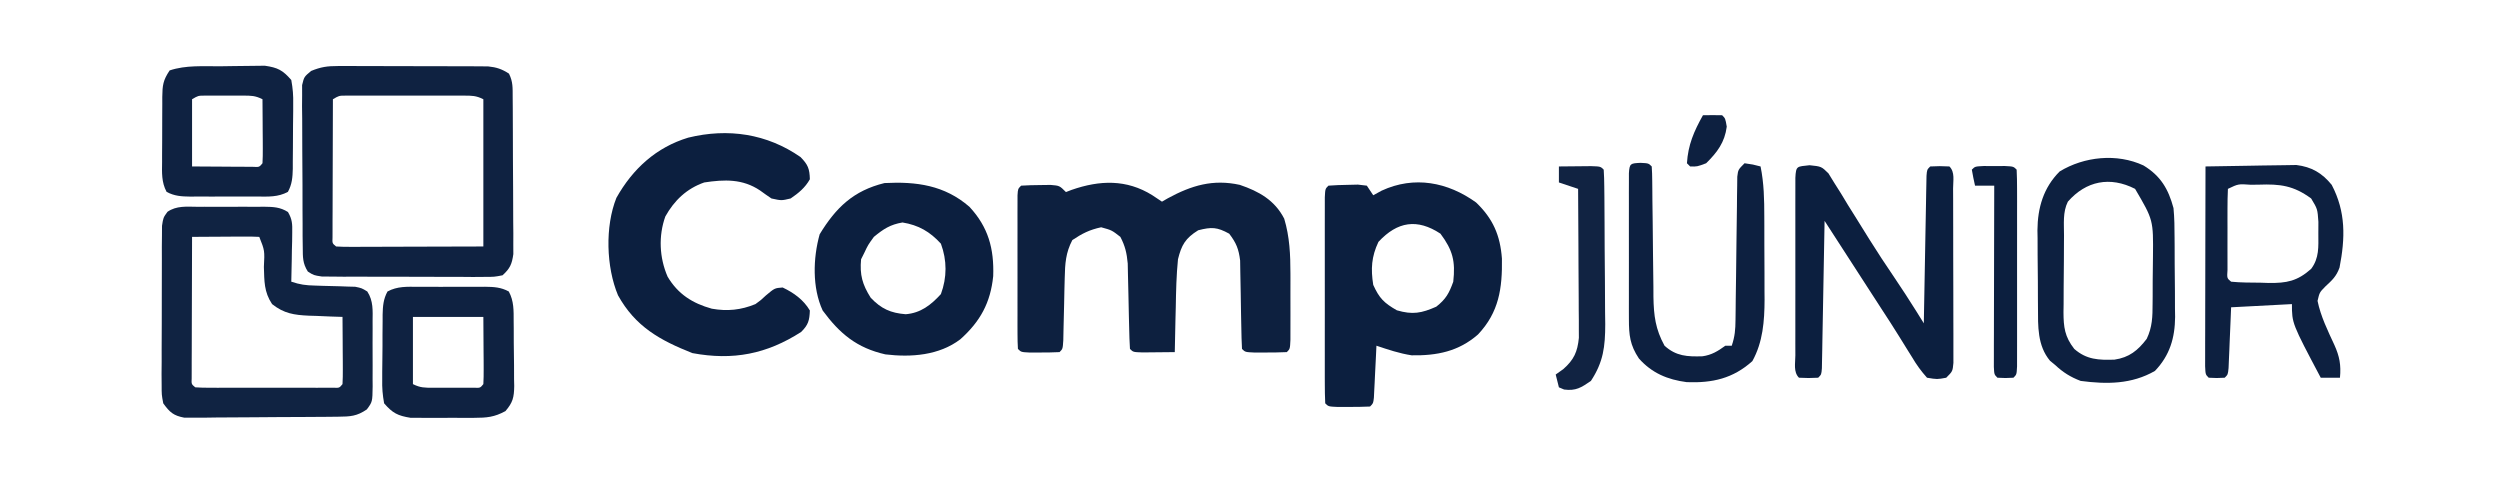<?xml version="1.0" encoding="UTF-8"?>
<svg version="1.1" xmlns="http://www.w3.org/2000/svg" width="781" height="156">
<path d="M0 0 C0.99 0.66 1.98 1.32 3 2 C3.909 1.476 3.909 1.476 4.836 0.941 C12.246 -3.083 18.919 -5.093 27.312 -3.25 C33.295 -1.222 38.219 1.531 41.188 7.312 C42.89 12.944 43.128 18.579 43.133 24.43 C43.134 25.105 43.135 25.781 43.136 26.478 C43.136 27.891 43.135 29.304 43.13 30.718 C43.125 32.89 43.13 35.062 43.137 37.234 C43.136 38.612 43.135 39.99 43.133 41.367 C43.132 42.616 43.131 43.865 43.129 45.152 C43 48 43 48 42 49 C39.835 49.099 37.667 49.13 35.5 49.125 C34.314 49.128 33.128 49.13 31.906 49.133 C29 49 29 49 28 48 C27.878 45.768 27.82 43.532 27.789 41.297 C27.761 39.91 27.732 38.523 27.703 37.137 C27.662 34.947 27.625 32.757 27.599 30.567 C27.571 28.456 27.525 26.345 27.477 24.234 C27.447 22.335 27.447 22.335 27.417 20.397 C26.973 16.776 26.205 14.876 24 12 C20.2 9.927 18.53 9.865 14.312 10.938 C10.304 13.433 9.094 15.55 8 20 C7.503 24.973 7.396 29.944 7.312 34.938 C7.279 36.303 7.245 37.668 7.209 39.033 C7.127 42.355 7.058 45.677 7 49 C4.854 49.027 2.708 49.046 0.562 49.062 C-0.632 49.074 -1.827 49.086 -3.059 49.098 C-6 49 -6 49 -7 48 C-7.134 45.841 -7.204 43.678 -7.246 41.516 C-7.279 40.174 -7.312 38.833 -7.346 37.492 C-7.393 35.375 -7.437 33.257 -7.477 31.14 C-7.517 29.098 -7.568 27.057 -7.621 25.016 C-7.646 23.791 -7.671 22.567 -7.697 21.306 C-7.993 18.081 -8.498 15.855 -10 13 C-12.683 10.908 -12.683 10.908 -16 10 C-19.652 10.788 -21.888 11.925 -25 14 C-27.074 17.921 -27.286 21.406 -27.379 25.797 C-27.413 27.085 -27.447 28.372 -27.482 29.699 C-27.51 31.049 -27.536 32.4 -27.562 33.75 C-27.62 36.412 -27.686 39.073 -27.754 41.734 C-27.778 42.912 -27.802 44.09 -27.826 45.304 C-28 48 -28 48 -29 49 C-30.998 49.099 -33 49.13 -35 49.125 C-36.093 49.128 -37.186 49.13 -38.312 49.133 C-41 49 -41 49 -42 48 C-42.098 46.44 -42.128 44.876 -42.129 43.312 C-42.133 42.315 -42.136 41.317 -42.139 40.289 C-42.137 39.204 -42.135 38.118 -42.133 37 C-42.134 35.894 -42.135 34.788 -42.136 33.648 C-42.136 31.305 -42.135 28.961 -42.13 26.617 C-42.125 23.016 -42.13 19.414 -42.137 15.812 C-42.136 13.542 -42.135 11.271 -42.133 9 C-42.135 7.915 -42.137 6.829 -42.139 5.711 C-42.136 4.713 -42.133 3.715 -42.129 2.688 C-42.129 1.804 -42.128 0.921 -42.127 0.012 C-42 -2 -42 -2 -41 -3 C-39.024 -3.125 -37.043 -3.176 -35.062 -3.188 C-33.981 -3.202 -32.899 -3.216 -31.785 -3.23 C-29 -3 -29 -3 -27 -1 C-26.406 -1.228 -25.811 -1.456 -25.199 -1.691 C-16.455 -4.724 -8.089 -5.055 0 0 Z " fill="#0D203F" transform="translate(360,61)"/>
<path d="M0 0 C5.275 5.045 7.549 10.267 8.078 17.547 C8.225 26.811 7.149 34.321 0.594 41.246 C-5.448 46.533 -12.215 47.888 -20.125 47.75 C-23.942 47.172 -27.467 45.969 -31.125 44.75 C-31.186 46.038 -31.246 47.326 -31.309 48.652 C-31.393 50.331 -31.478 52.009 -31.562 53.688 C-31.602 54.538 -31.641 55.388 -31.682 56.264 C-31.724 57.073 -31.765 57.881 -31.809 58.715 C-31.845 59.464 -31.882 60.213 -31.92 60.984 C-32.125 62.75 -32.125 62.75 -33.125 63.75 C-35.29 63.849 -37.458 63.88 -39.625 63.875 C-40.811 63.878 -41.997 63.88 -43.219 63.883 C-46.125 63.75 -46.125 63.75 -47.125 62.75 C-47.224 60.669 -47.253 58.585 -47.254 56.502 C-47.256 55.85 -47.258 55.198 -47.26 54.526 C-47.264 52.361 -47.261 50.196 -47.258 48.031 C-47.258 46.533 -47.259 45.035 -47.261 43.536 C-47.262 40.392 -47.26 37.248 -47.255 34.104 C-47.25 30.065 -47.253 26.026 -47.259 21.987 C-47.263 18.892 -47.261 15.797 -47.259 12.702 C-47.258 11.213 -47.259 9.723 -47.261 8.233 C-47.264 6.155 -47.26 4.076 -47.254 1.998 C-47.254 0.813 -47.253 -0.372 -47.252 -1.593 C-47.125 -4.25 -47.125 -4.25 -46.125 -5.25 C-44.15 -5.401 -42.168 -5.472 -40.188 -5.5 C-39.106 -5.526 -38.024 -5.552 -36.91 -5.578 C-35.991 -5.47 -35.072 -5.362 -34.125 -5.25 C-33.465 -4.26 -32.805 -3.27 -32.125 -2.25 C-30.826 -2.962 -30.826 -2.962 -29.5 -3.688 C-19.32 -8.401 -8.854 -6.375 0 0 Z M-30.5 12.312 C-32.684 16.932 -32.917 20.726 -32.125 25.75 C-30.216 29.95 -28.749 31.392 -24.75 33.688 C-19.839 35.127 -17.05 34.601 -12.438 32.562 C-9.433 30.208 -8.414 28.345 -7.125 24.75 C-6.414 18.355 -7.271 14.922 -11.125 9.75 C-18.37 4.972 -24.574 5.919 -30.5 12.312 Z " fill="#0C1F3F" transform="translate(461.125,63.25)"/>
<path d="M0 0 C2.329 2.347 2.851 3.658 2.934 6.949 C1.473 9.569 -0.598 11.274 -3.066 12.949 C-5.941 13.637 -5.941 13.637 -9.066 12.949 C-10.272 12.143 -11.458 11.306 -12.629 10.449 C-18.071 6.793 -23.744 6.985 -30.066 7.949 C-35.536 9.86 -39.412 13.545 -42.219 18.578 C-44.399 24.675 -44.08 31.461 -41.504 37.387 C-38.265 42.834 -33.729 45.711 -27.691 47.387 C-22.867 48.241 -18.606 47.82 -14.066 45.949 C-12.332 44.696 -12.332 44.696 -10.816 43.262 C-8.066 40.949 -8.066 40.949 -5.566 40.762 C-2.097 42.41 0.96 44.596 2.934 47.949 C2.823 51.048 2.438 52.451 0.219 54.645 C-10.533 61.56 -21.066 63.627 -33.754 61.262 C-43.905 57.24 -51.576 52.993 -57.004 43.199 C-60.689 34.388 -61.084 21.713 -57.504 12.762 C-52.392 3.662 -45.043 -3.03 -35.066 -6.051 C-22.584 -9.102 -10.459 -7.261 0 0 Z " fill="#0C1F3F" transform="translate(250.066,49.051)"/>
<path d="M0 0 C1.088 -0.006 2.176 -0.012 3.297 -0.019 C5.044 -0.005 5.044 -0.005 6.826 0.009 C8.632 0.008 8.632 0.008 10.475 0.008 C13.018 0.01 15.56 0.02 18.103 0.036 C21.999 0.06 25.893 0.057 29.789 0.05 C32.26 0.056 34.73 0.063 37.201 0.072 C38.368 0.071 39.534 0.07 40.736 0.069 C42.364 0.083 42.364 0.083 44.023 0.098 C44.977 0.102 45.93 0.107 46.912 0.112 C49.576 0.386 51.203 0.93 53.447 2.372 C54.743 4.964 54.588 6.866 54.608 9.768 C54.618 10.896 54.627 12.025 54.637 13.187 C54.642 14.411 54.646 15.635 54.65 16.896 C54.656 18.149 54.662 19.401 54.667 20.692 C54.677 23.347 54.684 26.002 54.687 28.656 C54.693 32.055 54.717 35.453 54.745 38.852 C54.768 42.096 54.77 45.339 54.775 48.583 C54.787 49.803 54.8 51.023 54.813 52.28 C54.81 53.414 54.807 54.549 54.803 55.718 C54.809 57.214 54.809 57.214 54.815 58.741 C54.375 61.886 53.793 63.227 51.447 65.372 C48.867 65.874 48.867 65.874 45.738 65.874 C43.981 65.888 43.981 65.888 42.189 65.902 C40.923 65.891 39.657 65.88 38.353 65.868 C37.055 65.87 35.757 65.871 34.419 65.873 C31.672 65.874 28.925 65.862 26.178 65.839 C22.657 65.81 19.137 65.813 15.616 65.826 C12.257 65.835 8.899 65.819 5.541 65.806 C4.275 65.809 3.009 65.812 1.705 65.815 C0.534 65.802 -0.637 65.789 -1.844 65.776 C-3.393 65.768 -3.393 65.768 -4.973 65.76 C-7.553 65.372 -7.553 65.372 -9.384 64.204 C-11.027 61.629 -10.948 59.709 -10.973 56.663 C-10.989 55.492 -11.005 54.321 -11.021 53.114 C-11.021 51.848 -11.022 50.583 -11.022 49.279 C-11.029 47.98 -11.037 46.682 -11.045 45.345 C-11.058 42.597 -11.06 39.85 -11.054 37.103 C-11.048 33.582 -11.079 30.062 -11.119 26.541 C-11.151 23.183 -11.147 19.825 -11.147 16.466 C-11.163 15.2 -11.18 13.935 -11.196 12.631 C-11.187 11.459 -11.178 10.288 -11.168 9.081 C-11.17 8.049 -11.172 7.016 -11.174 5.953 C-10.553 3.372 -10.553 3.372 -8.362 1.539 C-5.334 0.281 -3.266 -0.002 0 0 Z M-1.553 10.372 C-1.578 16.763 -1.596 23.153 -1.608 29.543 C-1.613 31.719 -1.62 33.895 -1.628 36.071 C-1.64 39.191 -1.646 42.311 -1.651 45.431 C-1.656 46.41 -1.661 47.389 -1.666 48.398 C-1.666 49.299 -1.666 50.2 -1.667 51.128 C-1.669 51.925 -1.671 52.722 -1.673 53.544 C-1.753 55.392 -1.753 55.392 -0.553 56.372 C0.89 56.465 2.337 56.49 3.783 56.486 C4.717 56.486 5.651 56.486 6.613 56.485 C8.095 56.478 8.095 56.478 9.607 56.47 C10.51 56.469 11.414 56.468 12.344 56.467 C15.733 56.462 19.121 56.448 22.51 56.435 C33.864 56.404 33.864 56.404 45.447 56.372 C45.447 41.192 45.447 26.012 45.447 10.372 C43.151 9.224 41.857 9.246 39.304 9.243 C38.45 9.24 37.596 9.237 36.716 9.233 C35.33 9.236 35.33 9.236 33.916 9.24 C32.495 9.238 32.495 9.238 31.047 9.237 C29.042 9.236 27.038 9.238 25.034 9.242 C21.96 9.247 18.885 9.242 15.81 9.236 C13.866 9.236 11.922 9.238 9.978 9.24 C9.054 9.237 8.13 9.235 7.178 9.233 C6.324 9.237 5.47 9.24 4.59 9.243 C3.459 9.244 3.459 9.244 2.307 9.245 C0.353 9.259 0.353 9.259 -1.553 10.372 Z " fill="#0F2241" transform="translate(105.553,20.628)"/>
<path d="M0 0 C1.115 -0.004 1.115 -0.004 2.252 -0.009 C3.823 -0.011 5.393 -0.005 6.963 0.007 C9.366 0.023 11.768 0.007 14.172 -0.012 C15.698 -0.01 17.224 -0.006 18.75 0 C19.469 -0.006 20.188 -0.012 20.928 -0.018 C23.783 0.022 25.883 0.088 28.333 1.632 C29.682 3.919 29.719 5.417 29.668 8.066 C29.653 9.405 29.653 9.405 29.639 10.771 C29.614 11.7 29.588 12.629 29.562 13.586 C29.542 14.996 29.542 14.996 29.521 16.436 C29.486 18.757 29.437 21.077 29.375 23.398 C32.118 24.313 33.882 24.544 36.719 24.609 C37.97 24.652 37.97 24.652 39.246 24.695 C40.998 24.747 42.751 24.792 44.504 24.828 C45.338 24.859 46.172 24.89 47.031 24.922 C47.792 24.942 48.554 24.962 49.338 24.982 C51.375 25.398 51.375 25.398 53.122 26.465 C55.034 29.414 54.803 32.403 54.773 35.805 C54.776 36.526 54.779 37.247 54.782 37.99 C54.784 39.513 54.779 41.036 54.766 42.559 C54.75 44.89 54.766 47.22 54.785 49.551 C54.783 51.031 54.779 52.512 54.773 53.992 C54.78 54.689 54.786 55.386 54.792 56.104 C54.722 60.928 54.722 60.928 52.975 63.299 C49.868 65.434 47.815 65.538 44.071 65.575 C42.963 65.588 41.855 65.601 40.713 65.614 C39.511 65.622 38.309 65.629 37.07 65.637 C35.84 65.645 34.609 65.653 33.341 65.661 C30.733 65.675 28.126 65.686 25.518 65.694 C22.843 65.702 20.168 65.723 17.493 65.755 C13.643 65.798 9.795 65.814 5.945 65.824 C4.148 65.85 4.148 65.85 2.315 65.877 C0.643 65.873 0.643 65.873 -1.062 65.868 C-2.042 65.874 -3.022 65.88 -4.031 65.886 C-7.449 65.243 -8.599 64.201 -10.625 61.398 C-11.126 58.736 -11.126 58.736 -11.127 55.668 C-11.136 54.517 -11.145 53.365 -11.155 52.179 C-11.144 50.941 -11.133 49.702 -11.121 48.426 C-11.123 47.151 -11.124 45.877 -11.126 44.563 C-11.124 41.869 -11.114 39.176 -11.092 36.481 C-11.063 33.029 -11.066 29.577 -11.079 26.124 C-11.087 22.829 -11.072 19.534 -11.059 16.238 C-11.062 14.998 -11.064 13.757 -11.067 12.479 C-11.055 11.331 -11.042 10.183 -11.029 9 C-11.024 7.988 -11.018 6.976 -11.013 5.934 C-10.625 3.398 -10.625 3.398 -9.313 1.573 C-6.492 -0.389 -3.314 -0.028 0 0 Z M-1.625 9.398 C-1.65 15.931 -1.668 22.464 -1.68 28.997 C-1.685 31.221 -1.692 33.445 -1.7 35.67 C-1.713 38.859 -1.718 42.049 -1.723 45.238 C-1.728 46.239 -1.733 47.24 -1.738 48.272 C-1.738 49.193 -1.738 50.113 -1.739 51.062 C-1.741 51.877 -1.743 52.692 -1.745 53.532 C-1.83 55.413 -1.83 55.413 -0.625 56.398 C0.782 56.496 2.193 56.526 3.604 56.528 C4.501 56.531 5.399 56.534 6.324 56.537 C7.3 56.535 8.276 56.533 9.281 56.531 C10.774 56.533 10.774 56.533 12.297 56.534 C14.405 56.535 16.513 56.533 18.622 56.529 C21.861 56.523 25.1 56.529 28.34 56.535 C30.383 56.534 32.426 56.533 34.469 56.531 C35.933 56.534 35.933 56.534 37.426 56.537 C38.773 56.533 38.773 56.533 40.146 56.528 C40.941 56.527 41.735 56.526 42.553 56.525 C44.395 56.597 44.395 56.597 45.375 55.398 C45.462 53.837 45.482 52.271 45.473 50.707 C45.469 49.763 45.466 48.819 45.463 47.846 C45.455 46.852 45.446 45.859 45.438 44.836 C45.433 43.839 45.428 42.842 45.424 41.814 C45.412 39.342 45.396 36.87 45.375 34.398 C44.206 34.361 43.037 34.324 41.832 34.285 C40.284 34.219 38.736 34.153 37.188 34.086 C36.419 34.063 35.65 34.041 34.857 34.018 C30.264 33.801 27.103 33.354 23.375 30.398 C20.822 26.568 20.963 23.225 20.812 18.773 C21.078 13.682 21.078 13.682 19.375 9.398 C17.813 9.312 16.248 9.291 14.684 9.301 C13.739 9.304 12.795 9.307 11.822 9.311 C10.332 9.323 10.332 9.323 8.812 9.336 C7.815 9.34 6.818 9.345 5.791 9.35 C3.319 9.361 0.847 9.378 -1.625 9.398 Z " fill="#102342" transform="translate(61.625,64.602)"/>
<path d="M0 0 C5.908 6.359 7.722 13.086 7.426 21.66 C6.583 29.969 3.383 35.828 -2.852 41.395 C-9.472 46.429 -18.187 47.076 -26.254 46.105 C-35.191 44.081 -40.514 39.642 -45.852 32.395 C-49.14 25.269 -48.871 16.053 -46.789 8.582 C-41.687 0.188 -36.178 -5.054 -26.539 -7.418 C-16.557 -7.926 -7.799 -6.762 0 0 Z M-29.852 9.395 C-31.678 11.908 -31.678 11.908 -32.852 14.395 C-33.182 15.055 -33.512 15.715 -33.852 16.395 C-34.294 21.264 -33.456 24.263 -30.852 28.395 C-27.558 31.876 -24.598 33.186 -19.91 33.559 C-15.24 33.186 -12.03 30.687 -8.914 27.27 C-6.989 22.059 -6.989 16.73 -8.914 11.52 C-12.333 7.769 -15.896 5.714 -20.914 4.895 C-24.755 5.548 -26.852 6.928 -29.852 9.395 Z " fill="#0C1F3F" transform="translate(302.852,64.605)"/>
<path d="M0 0 C3.691 0.385 3.691 0.385 5.887 2.534 C6.499 3.527 7.111 4.521 7.741 5.545 C8.782 7.191 8.782 7.191 9.844 8.87 C10.564 10.062 11.284 11.255 12.003 12.448 C12.753 13.649 13.505 14.85 14.26 16.049 C15.745 18.412 17.219 20.782 18.683 23.158 C21.18 27.171 23.786 31.1 26.441 35.01 C28.791 38.501 31.095 42.01 33.321 45.582 C33.989 46.653 33.989 46.653 34.67 47.746 C35.007 48.287 35.344 48.828 35.691 49.385 C35.701 48.786 35.711 48.187 35.722 47.569 C35.83 41.357 35.944 35.144 36.063 28.932 C36.106 26.611 36.148 24.29 36.188 21.968 C36.246 18.64 36.309 15.311 36.374 11.983 C36.399 10.415 36.399 10.415 36.425 8.817 C36.445 7.856 36.465 6.895 36.485 5.905 C36.501 5.054 36.516 4.204 36.532 3.328 C36.691 1.385 36.691 1.385 37.691 0.385 C40.691 0.26 40.691 0.26 43.691 0.385 C45.479 2.174 44.828 4.834 44.836 7.25 C44.842 8.505 44.849 9.76 44.855 11.052 C44.857 12.433 44.858 13.813 44.859 15.194 C44.862 16.6 44.865 18.006 44.869 19.412 C44.875 22.364 44.877 25.316 44.876 28.267 C44.876 32.055 44.89 35.842 44.907 39.63 C44.918 42.536 44.92 45.441 44.919 48.347 C44.921 49.743 44.925 51.14 44.933 52.537 C44.942 54.488 44.938 56.439 44.934 58.391 C44.935 59.502 44.936 60.614 44.938 61.76 C44.691 64.385 44.691 64.385 42.691 66.385 C39.859 66.912 39.859 66.912 36.691 66.385 C34.77 64.225 33.452 62.398 32.003 59.948 C31.37 58.938 31.37 58.938 30.724 57.908 C29.824 56.473 28.932 55.033 28.048 53.588 C26.281 50.72 24.444 47.901 22.604 45.08 C21.336 43.136 20.076 41.188 18.82 39.237 C14.121 31.945 9.404 24.667 4.691 17.385 C4.675 18.284 4.675 18.284 4.659 19.201 C4.552 25.413 4.437 31.626 4.318 37.838 C4.275 40.159 4.233 42.48 4.193 44.802 C4.136 48.13 4.072 51.459 4.007 54.787 C3.982 56.355 3.982 56.355 3.956 57.953 C3.936 58.914 3.917 59.875 3.896 60.865 C3.88 61.716 3.865 62.566 3.849 63.442 C3.691 65.385 3.691 65.385 2.691 66.385 C-0.309 66.51 -0.309 66.51 -3.309 66.385 C-5.112 64.582 -4.437 61.841 -4.439 59.412 C-4.442 58.134 -4.445 56.856 -4.448 55.54 C-4.446 54.134 -4.444 52.728 -4.442 51.323 C-4.443 49.891 -4.444 48.46 -4.445 47.029 C-4.447 44.026 -4.444 41.024 -4.44 38.021 C-4.434 34.163 -4.437 30.306 -4.443 26.449 C-4.447 23.493 -4.446 20.537 -4.443 17.581 C-4.442 16.158 -4.443 14.735 -4.446 13.313 C-4.448 11.328 -4.444 9.343 -4.439 7.358 C-4.438 6.226 -4.437 5.094 -4.436 3.928 C-4.245 0.096 -3.925 0.457 0 0 Z " fill="#0C1F3F" transform="translate(565.309,51.615)"/>
<path d="M0 0 C4.447 -0.099 8.894 -0.172 13.342 -0.22 C14.853 -0.24 16.365 -0.267 17.875 -0.302 C20.055 -0.351 22.234 -0.373 24.414 -0.391 C25.723 -0.412 27.032 -0.433 28.381 -0.454 C33.148 0.144 36.378 2.014 39.426 5.746 C43.873 14.229 43.663 22.371 41.871 31.594 C40.862 34.382 39.587 35.501 37.438 37.5 C35.627 39.343 35.627 39.343 35 42 C35.996 46.85 38.193 51.288 40.258 55.758 C41.863 59.308 42.391 62.056 42 66 C40.02 66 38.04 66 36 66 C27 49 27 49 27 43 C17.595 43.495 17.595 43.495 8 44 C7.939 45.504 7.879 47.009 7.816 48.559 C7.732 50.518 7.647 52.478 7.562 54.438 C7.523 55.431 7.484 56.424 7.443 57.447 C7.401 58.392 7.36 59.336 7.316 60.309 C7.28 61.183 7.243 62.058 7.205 62.959 C7 65 7 65 6 66 C3.5 66.125 3.5 66.125 1 66 C0 65 0 65 -0.12 62.412 C-0.118 61.26 -0.116 60.107 -0.114 58.92 C-0.113 57.618 -0.113 56.317 -0.113 54.976 C-0.108 53.545 -0.103 52.115 -0.098 50.684 C-0.096 49.228 -0.094 47.772 -0.093 46.316 C-0.09 42.477 -0.08 38.639 -0.069 34.8 C-0.058 30.885 -0.054 26.971 -0.049 23.057 C-0.038 15.371 -0.021 7.686 0 0 Z M7 7 C6.9 9.061 6.869 11.125 6.867 13.188 C6.866 14.443 6.865 15.699 6.863 16.992 C6.865 17.649 6.867 18.306 6.87 18.983 C6.875 20.992 6.87 23 6.863 25.008 C6.865 26.263 6.866 27.519 6.867 28.812 C6.868 29.974 6.869 31.135 6.871 32.332 C6.697 34.921 6.697 34.921 8 36 C11.053 36.307 14.121 36.278 17.188 36.312 C18.039 36.342 18.89 36.371 19.768 36.4 C25.335 36.456 28.667 35.848 33 32 C35.545 28.606 35.268 25.139 35.25 21 C35.255 19.783 35.26 18.566 35.266 17.312 C34.993 13.299 34.993 13.299 33 10 C27.504 5.966 23.323 5.443 16.625 5.688 C15.397 5.702 15.397 5.702 14.145 5.717 C10.258 5.436 10.258 5.436 7 7 Z " fill="#0D2040" transform="translate(689,52)"/>
<path d="M0 0 C5.364 3.266 7.764 7.328 9.375 13.312 C9.675 16.405 9.703 19.481 9.711 22.586 C9.718 23.469 9.724 24.351 9.731 25.26 C9.741 27.121 9.746 28.982 9.746 30.843 C9.75 33.672 9.786 36.499 9.824 39.328 C9.83 41.143 9.834 42.958 9.836 44.773 C9.85 45.61 9.865 46.447 9.879 47.309 C9.829 53.881 8.206 59.358 3.578 64.188 C-3.705 68.382 -11.5 68.383 -19.625 67.312 C-22.805 66.104 -25.151 64.63 -27.625 62.312 C-28.144 61.886 -28.664 61.459 -29.199 61.02 C-33.183 56.25 -32.945 50.175 -32.961 44.293 C-32.968 43.435 -32.974 42.577 -32.981 41.693 C-32.991 39.883 -32.996 38.074 -32.996 36.264 C-33 33.519 -33.036 30.775 -33.074 28.029 C-33.08 26.263 -33.084 24.497 -33.086 22.73 C-33.107 21.516 -33.107 21.516 -33.129 20.277 C-33.074 13.22 -31.262 6.949 -26.188 1.875 C-18.529 -2.795 -8.298 -3.86 0 0 Z M-23.625 11.312 C-25.269 14.6 -24.81 18.249 -24.828 21.863 C-24.834 22.714 -24.84 23.565 -24.845 24.442 C-24.855 26.245 -24.861 28.048 -24.865 29.851 C-24.875 32.604 -24.906 35.355 -24.938 38.107 C-24.944 39.859 -24.949 41.611 -24.953 43.363 C-24.965 44.184 -24.978 45.005 -24.991 45.851 C-24.972 50.517 -24.61 53.501 -21.625 57.312 C-17.783 60.689 -13.982 60.825 -9.062 60.664 C-4.469 60.002 -1.745 57.782 1.006 54.173 C2.76 50.509 2.843 47.212 2.844 43.23 C2.851 42.457 2.859 41.684 2.867 40.888 C2.878 39.257 2.88 37.625 2.876 35.994 C2.875 33.518 2.917 31.044 2.961 28.568 C3.082 17.039 3.082 17.039 -2.625 7.312 C-10.428 3.328 -17.937 4.811 -23.625 11.312 Z " fill="#0D2040" transform="translate(669.625,51.688)"/>
<path d="M0 0 C2.5 0.125 2.5 0.125 3.5 1.125 C3.607 2.622 3.646 4.124 3.658 5.625 C3.668 6.584 3.678 7.542 3.689 8.53 C3.696 9.574 3.703 10.619 3.711 11.695 C3.739 13.893 3.768 16.091 3.797 18.289 C3.838 21.765 3.875 25.241 3.901 28.717 C3.929 32.064 3.975 35.411 4.023 38.758 C4.027 39.79 4.03 40.823 4.033 41.887 C4.132 47.723 4.667 51.981 7.5 57.125 C11.112 60.419 14.652 60.57 19.348 60.43 C22.233 60.021 24.165 58.823 26.5 57.125 C27.16 57.125 27.82 57.125 28.5 57.125 C29.491 54.153 29.641 52.147 29.674 49.043 C29.687 48.008 29.701 46.974 29.714 45.908 C29.725 44.793 29.735 43.677 29.746 42.527 C29.779 40.176 29.812 37.826 29.846 35.475 C29.893 31.759 29.938 28.044 29.977 24.328 C30.016 20.748 30.068 17.169 30.121 13.59 C30.13 12.472 30.138 11.354 30.147 10.203 C30.163 9.172 30.18 8.14 30.197 7.078 C30.207 6.168 30.218 5.257 30.228 4.319 C30.5 2.125 30.5 2.125 32.5 0.125 C35.125 0.5 35.125 0.5 37.5 1.125 C38.575 6.383 38.661 11.46 38.668 16.801 C38.673 18.188 38.673 18.188 38.678 19.603 C38.683 21.553 38.685 23.504 38.685 25.455 C38.687 28.417 38.706 31.379 38.725 34.342 C38.728 36.245 38.73 38.148 38.73 40.051 C38.738 40.926 38.745 41.801 38.752 42.703 C38.728 49.409 38.242 55.989 34.938 61.938 C28.882 67.372 22.465 68.815 14.434 68.508 C8.438 67.725 3.559 65.682 -0.5 61.125 C-3.306 56.916 -3.625 53.82 -3.629 48.822 C-3.633 47.764 -3.636 46.706 -3.639 45.617 C-3.637 44.481 -3.635 43.346 -3.633 42.176 C-3.634 41.007 -3.635 39.839 -3.636 38.635 C-3.636 36.168 -3.635 33.701 -3.63 31.234 C-3.625 27.442 -3.63 23.65 -3.637 19.857 C-3.636 17.464 -3.635 15.07 -3.633 12.676 C-3.635 11.534 -3.637 10.393 -3.639 9.216 C-3.636 8.168 -3.633 7.12 -3.629 6.04 C-3.629 5.113 -3.628 4.186 -3.627 3.23 C-3.441 0.141 -3.108 0.155 0 0 Z " fill="#0D2040" transform="translate(512.5,50.875)"/>
<path d="M0 0 C1.4 -0.012 2.801 -0.032 4.201 -0.062 C6.23 -0.104 8.257 -0.12 10.286 -0.131 C11.497 -0.145 12.709 -0.16 13.957 -0.175 C17.979 0.403 19.578 1.214 22.231 4.295 C22.717 7.011 22.889 9.092 22.825 11.799 C22.825 12.519 22.825 13.238 22.825 13.98 C22.819 15.497 22.802 17.014 22.773 18.531 C22.731 20.854 22.732 23.173 22.739 25.496 C22.728 26.972 22.715 28.448 22.7 29.924 C22.7 30.618 22.699 31.312 22.699 32.027 C22.633 34.716 22.475 36.846 21.178 39.231 C18.116 40.905 15.008 40.722 11.606 40.694 C10.491 40.698 10.491 40.698 9.354 40.702 C7.783 40.704 6.213 40.699 4.643 40.686 C2.239 40.67 -0.162 40.686 -2.566 40.705 C-4.092 40.703 -5.618 40.699 -7.144 40.694 C-7.863 40.7 -8.582 40.706 -9.322 40.712 C-12.081 40.673 -14.273 40.565 -16.723 39.233 C-18.346 36.226 -18.176 33.219 -18.132 29.889 C-18.133 29.168 -18.133 28.447 -18.134 27.704 C-18.131 26.181 -18.122 24.658 -18.105 23.135 C-18.082 20.804 -18.085 18.474 -18.091 16.143 C-18.086 14.662 -18.079 13.182 -18.07 11.701 C-18.071 11.004 -18.072 10.308 -18.073 9.589 C-18.019 5.941 -17.85 4.417 -15.769 1.295 C-10.695 -0.396 -5.31 0.03 0 0 Z M-8.769 10.295 C-8.769 17.225 -8.769 24.155 -8.769 31.295 C-5.325 31.316 -1.88 31.336 1.668 31.358 C2.756 31.367 3.843 31.376 4.963 31.385 C5.813 31.388 6.664 31.39 7.54 31.393 C8.414 31.398 9.289 31.403 10.19 31.409 C12.225 31.523 12.225 31.523 13.231 30.295 C13.318 28.806 13.338 27.314 13.329 25.823 C13.324 24.474 13.324 24.474 13.319 23.098 C13.31 22.152 13.302 21.207 13.293 20.233 C13.289 19.283 13.284 18.334 13.28 17.356 C13.268 15.002 13.251 12.649 13.231 10.295 C10.96 9.16 9.688 9.166 7.168 9.162 C6.372 9.161 5.575 9.16 4.754 9.158 C3.505 9.164 3.505 9.164 2.231 9.17 C1.398 9.166 0.565 9.162 -0.292 9.158 C-1.089 9.16 -1.886 9.161 -2.707 9.162 C-3.803 9.164 -3.803 9.164 -4.921 9.166 C-6.865 9.183 -6.865 9.183 -8.769 10.295 Z " fill="#0F2241" transform="translate(68.769,20.705)"/>
<path d="M0 0 C1.115 -0.004 1.115 -0.004 2.252 -0.009 C3.823 -0.011 5.393 -0.005 6.963 0.007 C9.366 0.023 11.768 0.007 14.172 -0.012 C15.698 -0.01 17.224 -0.006 18.75 0 C19.469 -0.006 20.188 -0.012 20.928 -0.018 C23.686 0.02 25.876 0.125 28.322 1.463 C29.948 4.452 29.843 7.449 29.844 10.77 C29.855 11.848 29.855 11.848 29.867 12.948 C29.878 14.466 29.88 15.985 29.876 17.504 C29.875 19.825 29.917 22.143 29.961 24.463 C29.966 25.94 29.969 27.417 29.969 28.895 C29.993 29.932 29.993 29.932 30.018 30.991 C29.968 34.514 29.597 36.142 27.268 38.834 C23.769 40.726 21.468 40.915 17.5 40.93 C16.185 40.935 14.87 40.94 13.516 40.945 C12.496 40.933 12.496 40.933 11.455 40.92 C9.38 40.898 7.309 40.92 5.234 40.945 C3.92 40.94 2.605 40.935 1.25 40.93 C0.051 40.925 -1.148 40.921 -2.383 40.916 C-6.361 40.281 -7.987 39.447 -10.625 36.398 C-11.111 33.683 -11.283 31.601 -11.219 28.895 C-11.219 28.175 -11.219 27.455 -11.219 26.714 C-11.214 25.196 -11.196 23.679 -11.167 22.162 C-11.125 19.84 -11.126 17.52 -11.133 15.197 C-11.122 13.721 -11.109 12.245 -11.094 10.77 C-11.094 10.076 -11.093 9.382 -11.093 8.667 C-11.027 5.978 -10.869 3.848 -9.572 1.463 C-6.51 -0.211 -3.402 -0.029 0 0 Z M-1.625 9.398 C-1.625 16.328 -1.625 23.258 -1.625 30.398 C0.707 31.564 2.097 31.527 4.691 31.531 C5.538 31.533 6.384 31.534 7.256 31.535 C8.141 31.531 9.026 31.527 9.938 31.523 C10.826 31.527 11.715 31.531 12.631 31.535 C13.476 31.534 14.321 31.533 15.191 31.531 C15.969 31.53 16.747 31.529 17.549 31.528 C19.394 31.598 19.394 31.598 20.375 30.398 C20.462 28.837 20.482 27.271 20.473 25.707 C20.47 24.857 20.468 24.007 20.465 23.131 C20.456 22.043 20.447 20.956 20.438 19.836 C20.407 14.669 20.407 14.669 20.375 9.398 C13.115 9.398 5.855 9.398 -1.625 9.398 Z " fill="#0F2241" transform="translate(130.625,89.602)"/>
<path d="M0 0 C2.146 -0.027 4.292 -0.046 6.438 -0.062 C7.632 -0.074 8.827 -0.086 10.059 -0.098 C13 0 13 0 14 1 C14.115 2.768 14.16 4.54 14.177 6.311 C14.19 7.446 14.203 8.581 14.216 9.751 C14.223 10.99 14.231 12.228 14.238 13.504 C14.246 14.771 14.254 16.038 14.263 17.343 C14.277 20.034 14.288 22.725 14.295 25.416 C14.306 28.847 14.341 32.277 14.38 35.708 C14.413 38.994 14.417 42.28 14.426 45.566 C14.443 46.791 14.461 48.015 14.479 49.276 C14.461 56.32 13.903 61.059 10 67 C6.966 69.086 5.308 70.172 1.625 69.688 C1.089 69.461 0.552 69.234 0 69 C-0.33 67.68 -0.66 66.36 -1 65 C-0.216 64.443 0.568 63.886 1.375 63.312 C4.685 60.397 5.812 57.926 6.241 53.538 C6.236 52.679 6.232 51.82 6.227 50.934 C6.227 49.954 6.227 48.973 6.227 47.963 C6.216 46.917 6.206 45.871 6.195 44.793 C6.192 43.712 6.19 42.632 6.187 41.519 C6.176 38.075 6.15 34.631 6.125 31.188 C6.115 28.85 6.106 26.512 6.098 24.174 C6.076 18.449 6.042 12.725 6 7 C4.02 6.34 2.04 5.68 0 5 C0 3.35 0 1.7 0 0 Z " fill="#112342" transform="translate(487,52)"/>
<path d="M0 0 C1.093 0.003 2.186 0.005 3.312 0.008 C4.406 0.005 5.499 0.003 6.625 0 C9.312 0.133 9.312 0.133 10.312 1.133 C10.412 3.122 10.44 5.114 10.442 7.105 C10.445 8.383 10.448 9.662 10.451 10.978 C10.45 12.384 10.448 13.79 10.445 15.195 C10.446 16.626 10.447 18.057 10.448 19.489 C10.45 22.491 10.448 25.494 10.443 28.497 C10.437 32.354 10.44 36.212 10.446 40.069 C10.45 43.025 10.449 45.981 10.446 48.937 C10.446 50.36 10.446 51.782 10.449 53.205 C10.451 55.19 10.447 57.175 10.442 59.16 C10.441 60.292 10.44 61.424 10.439 62.59 C10.312 65.133 10.312 65.133 9.312 66.133 C6.812 66.258 6.812 66.258 4.312 66.133 C3.312 65.133 3.312 65.133 3.192 62.773 C3.196 61.204 3.196 61.204 3.199 59.603 C3.199 58.422 3.199 57.241 3.199 56.024 C3.204 54.739 3.21 53.453 3.215 52.129 C3.216 50.821 3.218 49.513 3.219 48.165 C3.223 44.681 3.233 41.198 3.244 37.714 C3.254 34.162 3.259 30.609 3.264 27.057 C3.274 20.082 3.291 13.107 3.312 6.133 C1.333 6.133 -0.647 6.133 -2.688 6.133 C-3.07 4.477 -3.401 2.808 -3.688 1.133 C-2.688 0.133 -2.688 0.133 0 0 Z " fill="#0C1F3F" transform="translate(619.688,51.867)"/>
<path d="M0 0 C2 -0.043 4 -0.041 6 0 C7 1 7 1 7.438 3.562 C6.814 8.462 4.484 11.565 1 15 C-1.812 16.062 -1.812 16.062 -4 16 C-4.33 15.67 -4.66 15.34 -5 15 C-4.647 9.23 -2.8 5.013 0 0 Z " fill="#0D2040" transform="translate(532,36)"/>
</svg>
